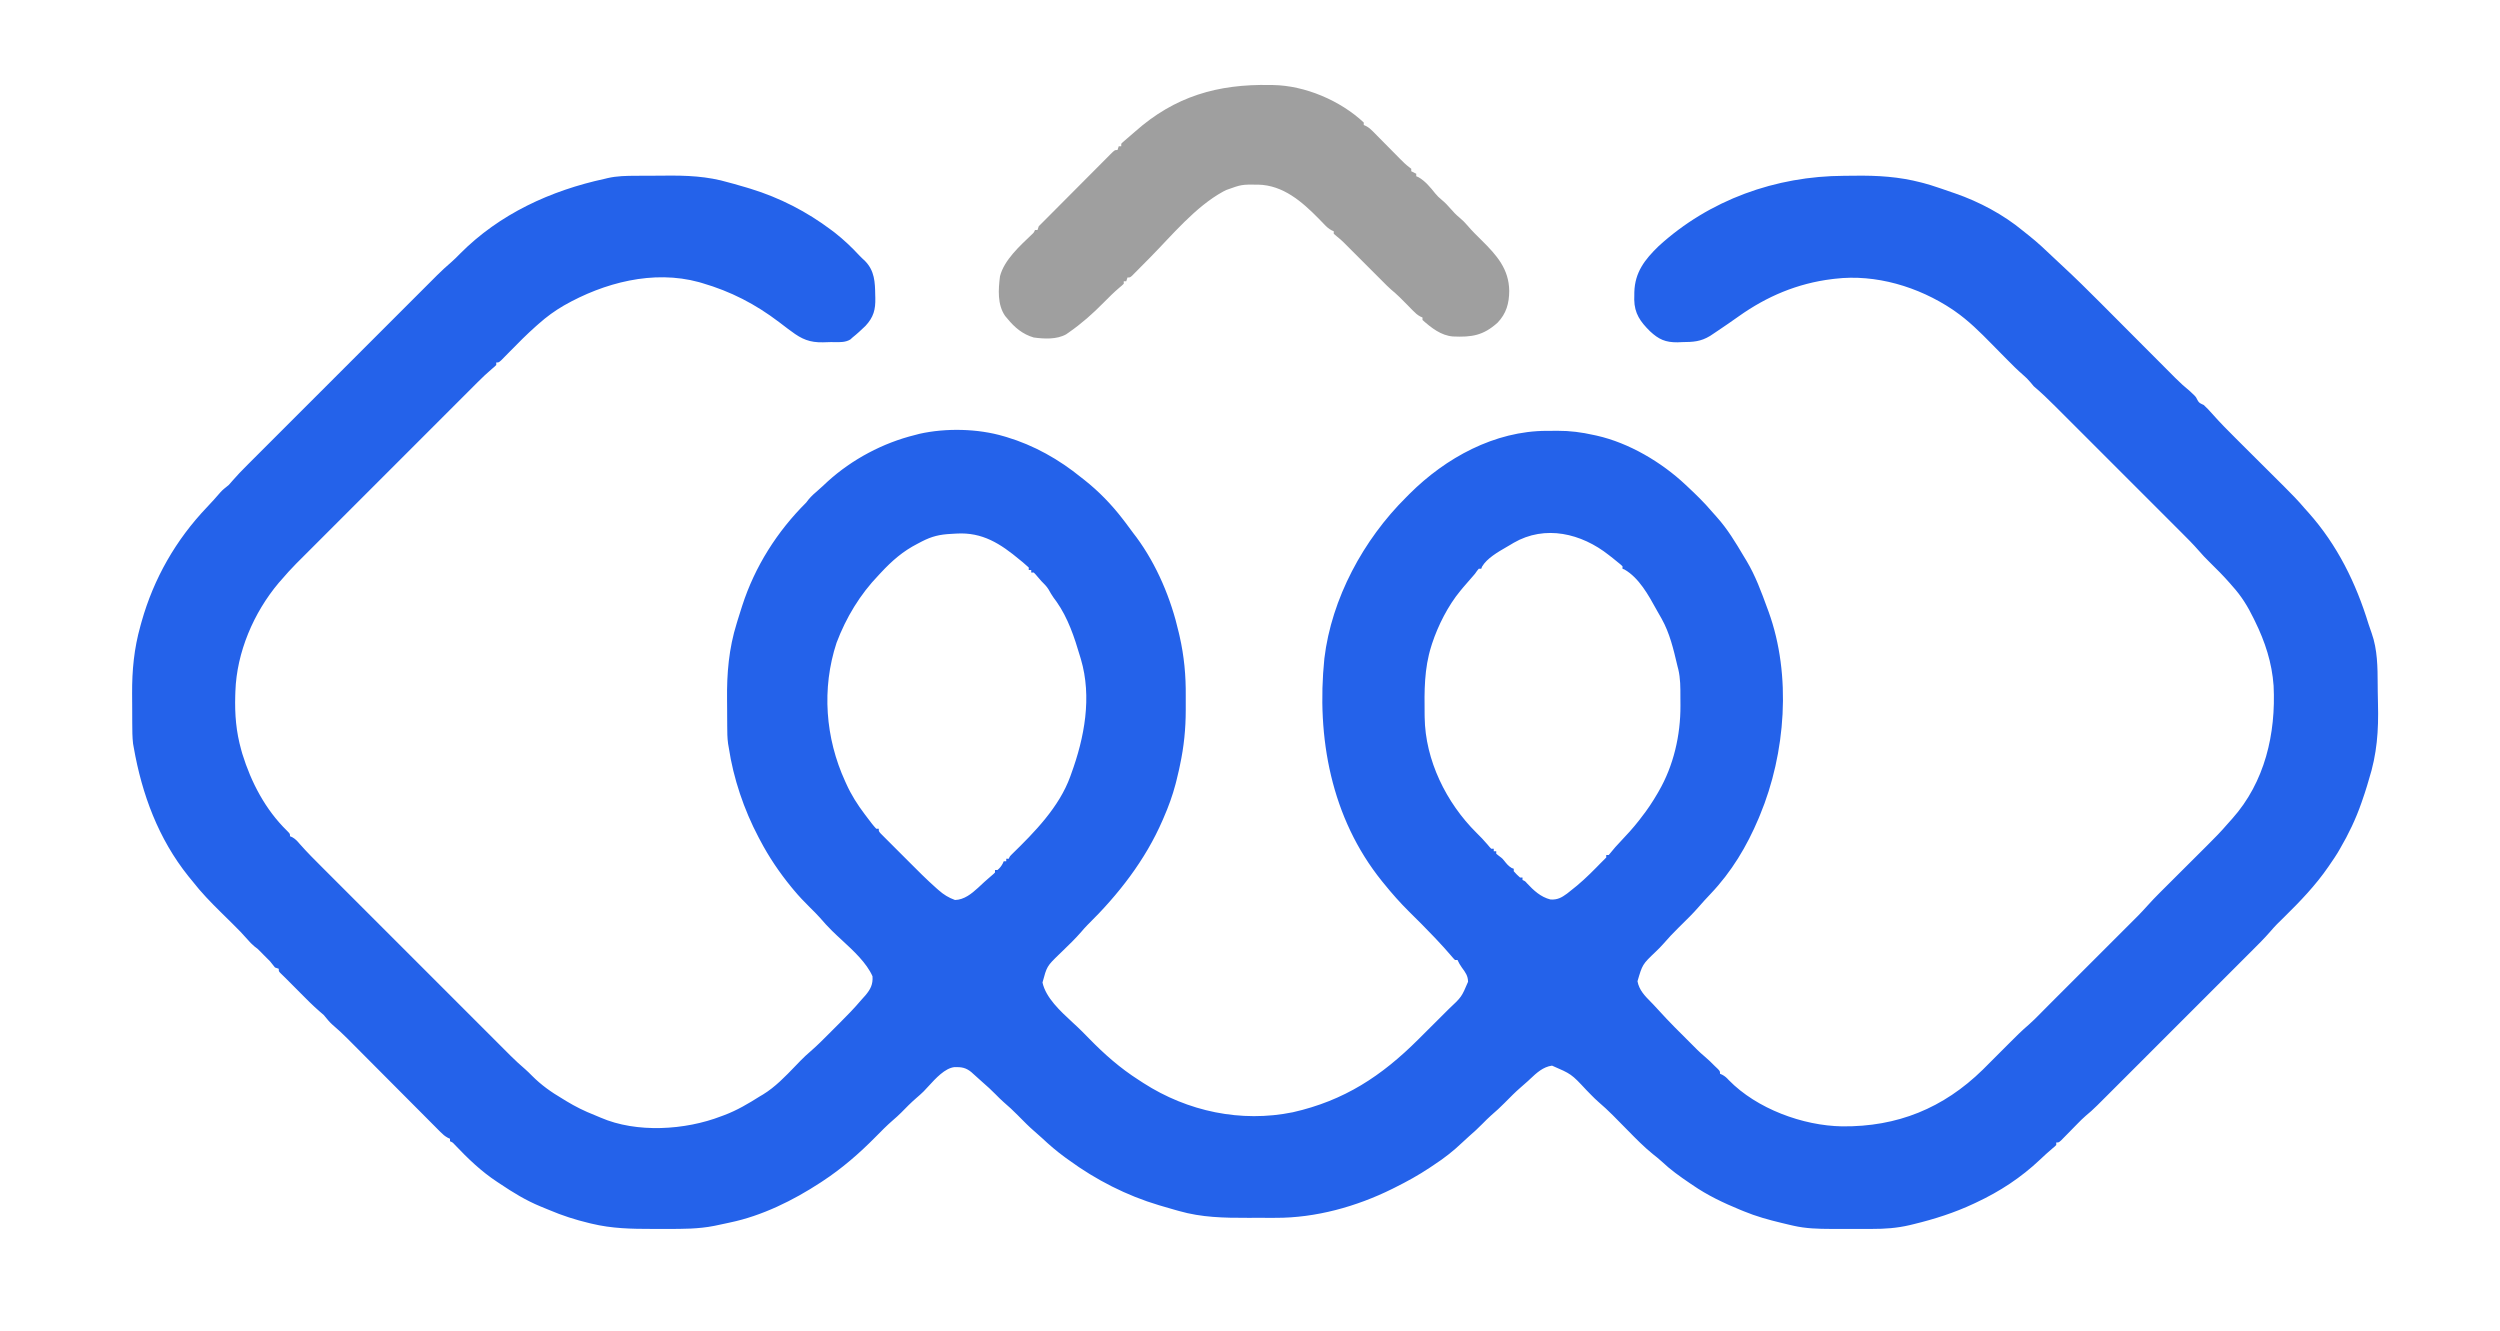 <svg width="2000" height="1065" viewBox="0 0 2000 1065" fill="none" xmlns="http://www.w3.org/2000/svg">
<g clip-path="url(#clip0_1_2)">
<path fill-rule="evenodd" clip-rule="evenodd" d="M513.165 140.602C511.73 140.611 510.295 140.62 508.859 140.629C501.106 140.654 493.622 140.748 486.037 142.494L484 143C440.545 152.38 399.583 171.177 368 203C365.806 205.254 363.608 207.468 361.24 209.54C357.254 212.965 353.406 216.477 349.681 220.185L347.821 222.052C345.67 224.198 343.52 226.344 341.374 228.494C339.806 230.064 338.237 231.633 336.667 233.202C332.38 237.483 328.094 241.767 323.811 246.053C319.256 250.611 314.699 255.168 310.142 259.724C301.521 268.342 292.902 276.962 284.285 285.584C276.879 292.995 269.472 300.403 262.061 307.809C253.875 315.991 245.689 324.173 237.507 332.358L235.562 334.303C231.63 338.236 227.698 342.17 223.765 346.101C219.393 350.469 215.023 354.838 210.655 359.21C209.042 360.826 207.428 362.441 205.814 364.056C203.573 366.294 201.332 368.532 199.095 370.773L197.052 372.821C193.307 376.553 189.678 380.326 186.215 384.324C185.16 385.564 184.091 386.791 183 388C182.64 388.288 182.28 388.572 181.922 388.856C180.011 390.367 178.14 391.845 176.486 393.668C172.916 397.849 169.246 401.901 165.458 405.884C140.641 431.963 123.014 462.777 113.241 497.455L112.312 500.812C107.227 518.94 105.607 536.135 105.687 554.945C105.719 558.875 105.75 562.805 105.76 566.735C105.764 569.344 105.77 571.953 105.78 574.562L105.797 578.297L105.799 578.773C105.818 584.205 105.837 589.569 106.454 594.974L107 598C113.575 635.517 126.715 671.031 150.734 701.016C151.825 702.342 152.914 703.67 154 705C160.898 713.893 168.531 721.747 176.539 729.635C178.63 731.692 180.718 733.753 182.805 735.814C184.154 737.151 185.502 738.488 186.852 739.824C190.64 743.542 194.305 747.298 197.783 751.312C199.667 753.528 201.375 755.313 203.625 757.188C204.802 758.05 205.42 758.503 206.001 759.001C206.644 759.552 207.241 760.159 208.5 761.438L211 764C212.687 765.646 214.355 767.312 216 769C217.305 770.689 218.634 772.36 220 774L223 775C223 776.065 223 776.563 223.175 776.989C223.328 777.363 223.616 777.682 224.157 778.28C225.639 779.663 227.08 781.087 228.509 782.524C230.591 784.621 232.675 786.715 234.76 788.809C235.903 789.956 237.045 791.103 238.188 792.25C238.895 792.963 239.602 793.678 240.309 794.392C245.295 799.432 250.277 804.468 255.645 809.109C256.777 810.056 257.898 811.018 259 812C259.428 812.513 259.85 813.03 260.271 813.545C261.981 815.635 263.677 817.709 265.693 819.526C270.079 823.237 274.225 827.114 278.282 831.18L280.556 833.474L285.611 838.549C288.335 841.29 291.059 844.032 293.787 846.77C302.114 855.121 310.436 863.477 318.752 871.84C323.145 876.258 327.54 880.674 331.94 885.085C333.799 886.948 335.658 888.812 337.516 890.676L337.72 890.882C340.317 893.498 342.913 896.114 345.516 898.724L347.962 901.173L350.26 903.498L352.384 905.618C354.29 907.533 355.849 908.918 358.226 910.211L360 911V913C361.016 913.446 361.542 913.677 362.002 914.001C362.495 914.348 362.912 914.803 363.777 915.743C374.352 926.868 384.897 937.053 397.735 945.513L400 947C410.407 954.014 420.757 960.343 432.383 965.137C434.712 966.074 437.036 967.015 439.347 967.999C449.781 972.446 460.335 975.833 471.366 978.474L473.312 978.938C489.512 982.867 505.313 983.146 521.883 983.137C525.077 983.13 528.271 983.125 531.466 983.13C532.099 983.132 532.733 983.133 533.366 983.135C546.146 983.166 558.8 983.198 571.401 980.695L573.812 980.188C576.424 979.642 579.033 979.088 581.639 978.518L584 978C609.608 972.661 634.464 960.387 656.28 946.131L658 945C673.471 934.858 687.548 922.66 700.5 909.5L700.57 909.428C705.022 904.905 709.45 900.407 714.25 896.25C716.543 894.281 718.772 892.297 720.906 890.156C724.89 886.077 728.857 882.03 733.188 878.312C735.16 876.628 737.068 874.933 738.918 873.113C740.112 871.9 741.399 870.493 742.764 869C748.62 862.596 755.91 854.626 763.445 853.699C769.111 853.542 772.619 854.053 777.078 857.699L777.847 858.403C780.556 860.885 783.265 863.366 786.047 865.766C789.683 868.878 793.135 872.095 796.5 875.5C798.576 877.604 800.638 879.681 802.855 881.637C806.797 884.973 810.506 888.463 814.144 892.125C814.687 892.674 815.229 893.223 815.771 893.773C819.461 897.513 823.145 901.249 827.125 904.688C829.38 906.593 831.566 908.528 833.727 910.543C839.556 916.015 845.482 921.108 851.957 925.824L855 928C876.631 943.852 901.439 956.527 927.153 964.167L930 965C933.294 965.974 936.59 966.937 939.895 967.874L943.25 968.812C961.36 973.987 979.171 974.32 997.869 974.268C1001.35 974.256 1004.83 974.249 1008.31 974.261C1011.07 974.27 1013.83 974.274 1016.59 974.271L1020.57 974.266C1052.53 974.371 1085.22 965.278 1113.76 951.125L1116 950C1125.55 945.251 1134.79 940.156 1143.67 934.238C1144.78 933.491 1145.89 932.745 1147 932C1155.44 926.52 1162.81 920.702 1170.07 913.781C1171.77 912.158 1173.48 910.582 1175.24 909.031C1179 905.834 1182.53 902.508 1186 899C1188.28 896.696 1190.54 894.413 1192.96 892.262C1196.73 889.061 1200.3 885.744 1203.78 882.235C1204.13 881.881 1204.48 881.528 1204.83 881.174C1208.53 877.433 1212.21 873.702 1216.19 870.25C1218.31 868.455 1220.38 866.644 1222.43 864.758C1223.01 864.217 1223.59 863.67 1224.17 863.125C1229.31 858.298 1234.42 853.494 1241.62 852.5C1249.28 855.817 1253.17 857.502 1256.56 859.885C1260.07 862.346 1263.06 865.55 1269.12 872.062L1271.11 874.1L1273.07 876.098C1274.91 877.995 1276.78 879.812 1278.77 881.551C1282.78 885.006 1286.63 888.53 1290.35 892.289C1291.61 893.575 1292.88 894.858 1294.15 896.139C1296.21 898.215 1298.26 900.294 1300.31 902.375C1300.99 903.063 1301.66 903.751 1302.34 904.439C1308.73 910.95 1315.1 917.44 1322.19 923.207C1324.7 925.162 1327.11 927.105 1329.46 929.253C1336.37 935.82 1343.97 941.211 1351.84 946.542L1354 948C1366 956.292 1378.65 962.273 1392.13 967.828L1395 969C1404.85 973.083 1414.89 975.853 1425.25 978.336L1427.25 978.812L1431.06 979.729L1434.77 980.582C1444.56 982.847 1454.61 983.109 1464.63 983.139L1467.98 983.133C1470.41 983.135 1472.83 983.136 1475.25 983.137C1479.01 983.13 1482.78 983.125 1486.54 983.13C1489.02 983.135 1491.5 983.136 1493.98 983.136L1497.55 983.133C1507.91 983.152 1517.51 982.493 1527.61 980.135L1530.75 979.375C1547.4 975.342 1563.55 970.209 1579.07 962.914L1581 962C1599.93 953.142 1616.82 942.088 1632.04 927.681C1635.25 924.634 1638.49 921.673 1641.87 918.812C1642.95 917.925 1643.41 917.548 1643.84 917.146C1644.16 916.849 1644.47 916.539 1645 916V914C1645.89 914 1646.38 914 1646.82 913.85C1647.38 913.662 1647.86 913.237 1648.94 912.275L1651.29 909.871L1653.89 907.232C1655.69 905.395 1657.49 903.559 1659.29 901.725L1661.91 899.059C1664.07 896.858 1666.21 894.68 1668.54 892.677C1670.48 891.036 1671.8 889.921 1673.09 888.772C1675.81 886.337 1678.4 883.748 1686.46 875.673C1687.76 874.373 1689.05 873.075 1690.35 871.778C1693.91 868.231 1697.46 864.683 1701 861.133C1703.2 858.932 1705.4 856.732 1707.6 854.533C1709.18 852.958 1710.75 851.384 1712.33 849.809C1718.66 843.481 1724.99 837.152 1731.31 830.82C1738.67 823.461 1746.02 816.105 1753.38 808.752C1759.75 802.381 1766.13 796.008 1772.5 789.634L1774.2 787.938C1777.43 784.706 1780.66 781.475 1783.89 778.245C1787.51 774.629 1791.13 771.012 1794.74 767.392C1796.08 766.052 1797.42 764.713 1798.76 763.373C1799.55 762.578 1800.35 761.785 1801.15 760.991C1806.28 755.89 1811.4 750.791 1816.16 745.338C1817.96 743.212 1819.75 741.224 1821.7 739.219C1823.02 737.922 1824.35 736.626 1825.67 735.325L1827.13 733.881C1840.1 721.138 1852.5 708.258 1862.81 693.23L1865 690C1866.75 687.487 1868.43 684.968 1870.04 682.359L1872 679C1878.9 667.21 1884.65 655.189 1889.13 642.295L1889.81 640.312C1891.15 636.492 1892.43 632.668 1893.59 628.791C1894.05 627.193 1894.53 625.596 1895 624C1901.62 603.207 1902.96 584.444 1902.38 562.833C1902.29 559.51 1902.22 556.188 1902.19 552.863C1902.17 551.153 1902.16 549.439 1902.15 547.722C1902.09 533.824 1902.02 519.767 1897.34 506.555C1896.45 504.2 1895.63 501.819 1894.88 499.417C1884.82 466.499 1869.88 436.035 1846.85 410.176C1845.9 409.121 1844.95 408.062 1844 407C1838.73 400.751 1833.08 394.965 1827.29 389.202C1825.38 387.302 1823.46 385.402 1821.56 383.499C1816.75 378.705 1811.94 373.914 1807.12 369.125C1802.98 365.004 1798.84 360.882 1794.7 356.756C1792.75 354.81 1790.8 352.866 1788.85 350.925C1782.31 344.428 1775.86 337.908 1769.76 330.995C1767.59 328.537 1765.42 326.212 1763 324C1762.62 323.817 1762.27 323.657 1761.95 323.507C1760.2 322.702 1759.1 322.2 1758.06 320.188C1757.61 319.254 1757.31 318.63 1756.93 318.053C1756.18 316.894 1755.14 315.923 1752 313C1747.83 309.617 1743.96 306.076 1740.16 302.277L1737.95 300.051C1736.33 298.422 1734.7 296.793 1733.08 295.164C1730.43 292.501 1727.78 289.838 1725.12 287.179C1718.45 280.497 1711.79 273.812 1705.12 267.125C1699.41 261.391 1693.7 255.657 1687.98 249.928C1685.28 247.222 1682.58 244.515 1679.88 241.804C1670.16 232.042 1660.37 222.396 1650.27 213.03C1648.28 211.191 1646.31 209.344 1644.34 207.485L1643.57 206.754C1636.85 200.356 1630.14 193.969 1622.84 188.219C1621.35 187.057 1619.87 185.891 1618.41 184.688C1602.75 171.694 1583.36 161.36 1564.11 154.72L1562 154C1559.1 152.982 1556.2 151.975 1553.28 150.992L1550.12 149.938C1546.49 148.692 1542.85 147.549 1539.14 146.556L1537 146C1519.19 141.346 1501.97 140.307 1483.69 140.568C1480.87 140.609 1478.05 140.637 1475.22 140.65C1420.65 140.877 1367.54 159.78 1326.82 196.988C1315.78 207.691 1307.92 217.853 1307.47 233.657L1307.44 236.75L1307.39 239.727C1307.55 250.811 1312.3 257.371 1320 265C1326.98 271.519 1332.39 273.944 1341.98 273.85L1345.81 273.688C1354.53 273.613 1360.5 273.336 1368.06 268.748L1369.93 267.504L1372.06 266.079L1374.31 264.562C1379.87 260.841 1385.37 257.054 1390.82 253.175C1413.47 237.044 1437.96 226.696 1465.65 223.274L1468 223C1500.61 219.114 1534.78 229.429 1561.92 247.549L1564 249C1574.92 256.587 1584.05 265.715 1593.35 275.178C1595.82 277.697 1598.3 280.21 1600.78 282.721C1602.38 284.338 1603.98 285.956 1605.58 287.574C1609.73 291.806 1613.88 295.956 1618.37 299.835C1620.74 301.84 1622.54 303.648 1624.56 306.062L1627 309C1632.99 314.047 1638.57 319.427 1644.1 324.97C1645.25 326.117 1646.39 327.262 1647.54 328.407C1650.67 331.535 1653.8 334.666 1656.93 337.799C1660.26 341.131 1663.6 344.462 1666.93 347.792C1672.52 353.378 1678.1 358.965 1683.69 364.555C1690.18 371.049 1696.67 377.541 1703.16 384.029C1708.79 389.651 1714.41 395.275 1720.04 400.9C1723.39 404.251 1726.74 407.603 1730.09 410.953C1733.28 414.143 1736.47 417.335 1739.66 420.529C1740.85 421.713 1742.03 422.896 1743.21 424.08C1743.72 424.585 1744.22 425.09 1744.73 425.594C1749.61 430.457 1754.48 435.314 1759.01 440.513C1761.69 443.68 1764.54 446.616 1767.49 449.528C1773.15 455.079 1778.74 460.664 1783.96 466.637L1786 469C1793.18 476.921 1798.24 485.192 1802.9 494.74L1804 497C1812.07 513.4 1817.6 530.266 1818.88 548.597C1820.8 586.953 1811.92 625.689 1785.74 655.008C1784.33 656.537 1782.94 658.071 1781.59 659.652C1776.83 665.226 1771.72 670.416 1766.52 675.582C1765.49 676.61 1764.46 677.639 1763.43 678.669C1760.7 681.394 1757.97 684.116 1755.24 686.837C1752.43 689.632 1749.63 692.43 1746.82 695.229C1742.17 699.872 1737.52 704.514 1732.86 709.153L1728 714C1724.56 717.419 1721.24 720.894 1718 724.5C1715.52 727.264 1713.02 729.981 1710.41 732.625L1710.14 732.892C1707.91 735.089 1705.7 737.299 1648.28 794.724L1645.54 797.459C1643.39 799.611 1641.23 801.763 1639.09 803.925C1637.82 805.213 1636.54 806.5 1635.26 807.785L1633.19 809.875C1632.83 810.233 1632.48 810.591 1632.13 810.949C1629.21 813.905 1626.3 816.86 1623.18 819.595C1617.56 824.372 1612.39 829.527 1607.2 834.76C1600.26 841.777 1593.28 848.762 1586.27 855.705C1554.71 886.615 1517.81 901.533 1473.71 901.09C1442.29 900.584 1405.43 887.014 1383.06 864.125C1381.34 862.235 1380.07 861.036 1377.81 859.805L1376 859C1376 858.094 1376 857.598 1375.84 857.159C1375.65 856.628 1375.24 856.179 1374.31 855.188L1372 853C1369.27 850.193 1366.49 847.529 1363.5 845C1361.53 843.361 1359.68 841.68 1357.85 839.875C1356.24 838.252 1354.63 836.635 1353.01 835.027C1344.08 826.174 1335.15 817.331 1326.72 807.992C1325.33 806.447 1323.92 804.921 1322.48 803.419C1321.9 802.813 1321.31 802.215 1320.72 801.62C1315.9 796.742 1311.27 792.045 1310 785C1311.94 778.357 1312.93 774.976 1314.69 772.06C1316.51 769.037 1319.16 766.514 1324.56 761.375C1326.62 759.405 1328.63 757.427 1330.5 755.28C1334.49 750.628 1338.67 746.248 1343.03 741.934C1343.7 741.276 1344.37 740.619 1345.03 739.962C1349.71 735.372 1354.39 730.788 1358.69 725.836C1361.84 722.166 1365.12 718.638 1368.44 715.125C1385.2 697.514 1397.44 677.127 1406.85 654.787L1408 652C1428.5 602.702 1433.34 540.274 1414.89 489.401L1414 487L1413.79 486.435C1409.05 473.456 1404.35 460.596 1397.24 448.699C1396.49 447.467 1395.75 446.234 1395 445C1388.45 433.97 1382.02 423.215 1373.42 413.652C1371.95 412.041 1370.5 410.412 1369.08 408.754C1363.21 401.851 1356.73 395.576 1350.12 389.386L1348.44 387.812C1329.22 369.734 1303.26 354.362 1277.44 348.522L1275 348C1265.3 345.823 1256.05 344.594 1246.09 344.639C1243.91 344.664 1241.73 344.687 1239.55 344.684L1237.36 344.678C1195.73 344.757 1156.6 366.212 1127.65 395.074L1124.88 397.875C1090.83 431.632 1065.24 478.716 1059.49 526.793C1053.07 589.911 1064.85 654.372 1105.54 704.908L1107 706.688C1113.39 714.62 1120.03 722.139 1127.27 729.308C1134.22 736.164 1141.13 743.055 1147.84 750.149L1149.87 752.312C1153.62 756.294 1157.28 760.317 1160.82 764.48C1161.77 765.622 1162.19 766.125 1162.64 766.605C1162.99 766.984 1163.35 767.348 1164 768H1166C1167.02 770.194 1168.08 772.117 1169.51 774.078C1172.28 777.805 1174.41 780.676 1174.44 785.438C1169.26 797.615 1169.26 797.615 1159.21 807.04L1156.7 809.531C1154.9 811.33 1153.1 813.128 1151.3 814.926C1148.49 817.714 1145.69 820.502 1142.89 823.298C1141.05 825.138 1139.21 826.977 1137.36 828.814L1134.7 831.469C1105.19 860.941 1075.32 880.513 1034.27 889.805C992.901 898.252 950.072 889.187 914.748 866.442C913.499 865.627 912.25 864.813 911 864C896.126 854.519 883.591 843.44 871.297 830.859C869.383 828.9 867.462 826.951 865.53 825.01C863.277 822.749 860.727 820.396 858.073 817.946C848.087 808.732 836.63 798.16 834 786C835.732 779.575 836.612 776.312 838.256 773.496C839.952 770.59 842.462 768.16 847.562 763.223C848.288 762.52 849.015 761.819 849.742 761.118C854.959 756.084 860.177 751.051 864.934 745.574C866.544 743.668 868.159 741.839 869.909 740.058C894.647 715.782 916.271 688.085 930.103 656.093L931 654C934.812 645.277 938 636.525 940.425 627.311L941.188 624.312C941.916 621.465 942.596 618.619 943.222 615.747L944 612C947.172 597.279 948.587 583.05 948.596 567.986C948.576 564.34 948.562 560.697 948.597 557.051C948.77 540.46 947.335 524.961 943.646 508.772L943 506C936.826 479.054 925.559 452.034 909.074 429.699L907 427C904.764 423.949 902.523 420.906 900.234 417.895L898 415C889.07 403.408 879.008 393.058 867.531 383.973L865 382C847.188 367.512 827.205 356.225 805.128 349.617L803 349C782.318 342.85 756.756 342.327 735.652 347.031L732 348C706.435 354.283 681.643 367.468 662.125 385.188L661.648 385.636C659.353 387.793 657.065 389.943 654.684 392.008C651.827 394.438 649.218 396.738 646.812 399.625L645 402C621.702 425.177 603.882 453.257 593.774 484.57L593 487C592.079 489.868 591.171 492.739 590.287 495.619L589.375 498.625C583.062 518.794 581.399 538.662 581.643 559.704C581.673 562.263 581.693 564.823 581.705 567.382C581.713 569.927 581.723 572.473 581.737 575.018L581.762 578.656C581.766 579.336 581.769 580.017 581.771 580.697C581.789 585.488 581.807 590.275 582.478 595.028L583 598C586.716 622.727 595.151 647.663 606.813 669.774L608 672C615.106 685.59 623.445 697.893 633.152 709.781L635 712C639.082 716.934 643.454 721.497 648 726L648.353 726.349C650.904 728.869 653.445 731.379 655.836 734.055C658.969 737.76 662.22 741.264 665.662 744.681C668.095 747.088 670.778 749.562 673.544 752.113C682.902 760.741 693.213 770.249 698 781C698.477 787.495 696.383 791.501 692.25 796.375C691.705 796.98 691.161 797.586 690.617 798.193C690.078 798.795 689.539 799.397 689 800C683.479 806.554 677.524 812.616 671.467 818.67C669.512 820.618 667.558 822.567 665.609 824.521C664.925 825.207 664.243 825.894 663.56 826.581C658.65 831.522 653.739 836.463 648.469 841.023C645.658 843.412 643.021 845.897 640.437 848.527C639.054 849.943 637.667 851.387 636.27 852.841C628.333 861.101 620.07 869.7 610.41 875.586L608 877C598.794 882.834 589.588 888.294 579.354 892.131L577 893C548.12 904.184 509.25 906.586 480.5 894.102C478.878 893.387 477.244 892.699 475.598 892.042C467.675 888.951 460.217 885.241 452.941 880.816L450 879C440.816 873.588 432.999 868.049 425.5 860.5C423.766 858.732 422.022 857.019 420.165 855.38C416.165 851.956 412.317 848.435 408.586 844.72L406.683 842.81C404.484 840.616 402.286 838.421 400.091 836.224C398.488 834.618 396.883 833.013 395.278 831.409C390.894 827.031 386.511 822.65 382.131 818.267C377.471 813.604 372.809 808.942 368.147 804.281C359.324 795.462 350.504 786.64 341.686 777.817C334.111 770.237 326.534 762.659 318.954 755.083C310.104 746.239 301.255 737.393 292.41 728.545C288.199 724.332 283.988 720.12 279.775 715.909C275.305 711.442 270.835 706.974 266.368 702.503C264.715 700.848 263.062 699.193 261.408 697.538C260.464 696.595 259.519 695.654 258.574 694.713C252.143 688.309 245.72 681.913 239.724 675.091C237.787 672.807 236.377 671.212 233.767 669.744L232 669C232 668.233 232 667.761 231.863 667.332C231.642 666.642 231.066 666.066 229.562 664.562C212.306 647.709 200.911 625.877 193.836 602.996L193 600C188.869 585.321 187.756 571.605 188.198 556.389L188.312 553.062C189.344 521.815 202.954 490.057 223.023 466.23L225 464C228.873 459.504 232.788 455.098 236.975 450.891L238.748 449.125C240.789 447.079 242.83 445.034 244.875 442.993C246.368 441.502 247.859 440.01 249.35 438.518C253.422 434.441 257.495 430.365 261.571 426.292C265.906 421.961 270.239 417.628 274.571 413.294C281.834 406.029 289.097 398.766 296.363 391.505C304.812 383.061 313.26 374.615 321.703 366.166C329.016 358.849 336.33 351.533 343.646 344.219L345.438 342.427C349.198 338.668 352.958 334.91 356.716 331.149C360.87 326.993 365.024 322.837 369.181 318.684C370.002 317.865 370.823 317.045 371.643 316.225C372.359 315.51 373.075 314.795 373.791 314.08C375.918 311.949 378.045 309.819 380.176 307.692L382.125 305.748C385.781 302.078 389.483 298.562 393.43 295.203C395.491 293.49 395.492 293.489 396.999 292.001L397 290C397.851 290 398.34 290 398.781 289.856C399.378 289.66 399.888 289.202 401.088 288.123L403.656 285.504C405.107 284.037 406.557 282.569 408.001 281.095C414.745 274.2 421.514 267.393 428.735 260.99L431 259C437.327 253.363 443.754 248.71 451.062 244.438C483.118 226.182 522.533 215.684 559.214 225.712L561.688 226.438C584.729 233.164 604.169 243.2 623.188 257.625C625.566 259.475 627.948 261.311 630.375 263.097L633 265C641.468 271.421 647.877 274.056 658.322 273.85C660.463 273.767 662.598 273.687 664.74 273.666C665.672 273.661 666.621 273.681 667.577 273.701C671.998 273.793 676.574 273.889 680.319 271.554L682 270C685.649 267.125 688.989 263.965 692.348 260.759C698.885 253.739 700.472 247.676 700.254 238.293L700.188 236.188C700.031 225.733 699.72 216.669 692.047 208.82C690.465 207.357 688.914 205.909 687.428 204.347C681.386 197.815 674.955 191.738 667.961 186.227L665 184C645.436 169.284 623.782 158.163 600.415 150.99L596.938 149.938C593.625 148.933 590.312 147.969 586.971 147.064C585.646 146.714 584.323 146.359 583 146C565.699 140.893 549.145 140.301 531.264 140.513C528.233 140.55 525.203 140.57 522.171 140.574C519.169 140.577 516.167 140.585 513.165 140.602ZM816 448C800.373 434.942 785.932 425.623 765.191 426.86C763.756 426.952 762.32 427.035 760.883 427.108C751.786 427.567 745.599 429.017 737.5 433.164L734 435C722.322 440.975 713.647 448.584 704.711 458.163L703 460C687.994 475.602 676.891 493.978 669.242 514.223C657.21 550.812 660.261 590.413 676.137 625.116L677 627C680.986 635.885 685.909 643.596 691.745 651.346L693 653C693.412 653.545 693.822 654.092 694.233 654.639C696.386 657.51 698.543 660.387 701 663H703C703 665 703 665 704.424 666.678L706.45 668.708L708.74 671.017L711.258 673.523C713.016 675.286 714.775 677.048 716.535 678.809C719.312 681.573 722.089 684.338 724.854 687.115C725.392 687.655 725.929 688.195 726.467 688.736C733.855 696.164 741.251 703.6 749.091 710.553L750.867 712.102C754.973 715.736 758.859 718.129 764 720C771.371 719.811 777.308 714.919 782.5 710.188C785.835 707.038 789.182 703.959 792.688 701C793.793 700.078 794.271 699.68 794.727 699.256C795.075 698.933 795.41 698.595 796 698V696H798C799.904 694.413 801.001 692.998 802.188 690.812L803 689H805V687H807C807.463 685.95 807.686 685.444 807.999 685.002C808.29 684.59 808.658 684.234 809.37 683.546C827.671 665.724 847.419 645.621 856.239 621.142L857 619C867.581 590.046 873.686 557.641 864.689 527.253L864 525C859.541 509.837 854.424 494.41 845.25 481.375L845.138 481.226C843.603 479.179 842.114 477.195 840.816 474.984C839.443 472.441 838.17 470.182 836.188 468.062C834.068 466.064 832.255 463.972 830.375 461.75C829.387 460.567 828.944 460.038 828.479 459.53C828.102 459.118 827.71 458.72 827 458H825V456H823V454C821.421 452.559 819.829 451.13 818.18 449.77L816 448ZM1290.13 446.438L1287 444C1265.2 426.765 1236.13 419.612 1210.82 434.312L1208.75 435.562C1207.66 436.215 1206.49 436.887 1205.29 437.584C1198.15 441.71 1189.54 446.68 1185.65 453.289L1185 455H1183L1181.57 456.777C1180.78 457.933 1180.41 458.48 1180 459C1179.63 459.466 1179.24 459.91 1178.49 460.754C1175.83 463.728 1173.22 466.738 1170.65 469.789L1168.25 472.688C1158.48 484.492 1150.45 500.332 1145.66 514.882L1145 517C1139.33 534.893 1139.47 552.703 1139.69 571.279L1139.73 573.875C1140.19 608.141 1157 642.242 1181.13 666.188C1184.24 669.225 1187.19 672.303 1190 675.625C1190.92 676.744 1191.32 677.229 1191.74 677.694C1192.07 678.05 1192.4 678.393 1193 679H1195V681H1197V683L1199.19 684.75C1200.78 685.939 1201.43 686.422 1201.99 686.989C1202.38 687.377 1202.72 687.804 1203.3 688.523C1205.17 690.898 1206.7 692.82 1209.31 694.375L1211 695V697C1212.19 698.312 1212.78 698.969 1213.41 699.594C1214.03 700.219 1214.69 700.812 1216 702H1218V704C1219.03 704.449 1219.55 704.674 1220 705C1220.45 705.331 1220.83 705.764 1221.59 706.637C1226.87 712.314 1232.61 717.656 1240.32 719.578C1245.8 719.998 1249.31 718.096 1253.63 714.883L1256 713C1263.6 707.214 1270.38 700.823 1277.05 694.016C1278.03 693.007 1279.01 692.002 1280 691C1281.7 689.368 1283.38 687.711 1285 686V684H1287L1288.7 681.949C1290.97 679.037 1293.39 676.409 1295.92 673.735C1301.31 668.066 1306.55 662.37 1311.34 656.18L1313 654C1317.83 647.914 1322.05 641.526 1325.96 634.808L1327 633C1338.87 612.512 1344.47 588.167 1344.36 564.553C1344.34 562.293 1344.31 560.034 1344.32 557.774L1344.32 557.497C1344.34 550.05 1344.36 542.703 1342.63 535.413L1342 533L1341.79 532.105C1338.77 519.274 1335.77 506.496 1329.28 494.922C1328.06 492.83 1326.86 490.738 1325.68 488.619C1325.46 488.222 1325.24 487.822 1325.02 487.419C1318.73 475.995 1311.17 462.278 1299.63 455.633L1298 455V453C1297.38 452.419 1296.93 452.006 1296.48 451.603C1295.36 450.608 1294.19 449.675 1290.13 446.438Z" fill="#2462EA"/>
<path d="M1016 68C1016.77 68.009 1017.53 68.017 1018.32 68.026C1044 68.388 1072.27 80.468 1091 98V100C1091.6 100.27 1092.19 100.539 1092.8 100.817C1095 101.999 1096.4 103.167 1098.14 104.933C1099.03 105.82 1099.03 105.82 1099.92 106.724C1100.55 107.36 1101.17 107.997 1101.81 108.652C1102.46 109.308 1103.11 109.964 1103.78 110.64C1105.86 112.734 1107.93 114.836 1110 116.938C1112.07 119.035 1114.14 121.131 1116.22 123.224C1117.51 124.526 1118.79 125.83 1120.08 127.137C1122.45 129.538 1124.71 131.785 1127.43 133.799C1127.95 134.195 1128.46 134.592 1129 135V137L1133 139V141C1133.85 141.362 1133.85 141.362 1134.72 141.73C1140.05 144.695 1144.38 149.946 1148.13 154.688C1149.77 156.721 1151.31 158.159 1153.31 159.812C1155.99 162.03 1158.25 164.35 1160.5 167C1162.69 169.583 1164.88 171.85 1167.5 174C1169.92 175.999 1171.98 178.04 1174 180.438C1177.58 184.665 1181.49 188.495 1185.44 192.375C1197.32 204.146 1207.2 215.196 1207.38 232.75C1207.32 242.687 1205.07 250.808 1198.06 258.148C1186.58 268.459 1177.37 269.836 1162.4 269.182C1152.83 268.456 1144.98 262.209 1138 256V254C1137.42 253.742 1136.83 253.484 1136.23 253.218C1133.82 251.901 1132.27 250.479 1130.36 248.516C1129.68 247.827 1129 247.139 1128.3 246.43C1127.6 245.71 1126.91 244.991 1126.19 244.25C1121.85 239.803 1117.54 235.452 1112.73 231.511C1110.37 229.451 1108.2 227.228 1106 225C1104.98 223.98 1103.96 222.96 1102.94 221.941L1081.06 200.059C1080.54 199.542 1080.02 199.026 1079.49 198.494C1078.06 197.062 1076.64 195.627 1075.21 194.192C1073.43 192.426 1071.66 190.849 1069.69 189.312L1067 187V185C1066.42 184.743 1065.83 184.487 1065.23 184.223C1062.79 182.887 1061.26 181.443 1059.35 179.438C1058.66 178.728 1057.97 178.018 1057.27 177.287C1056.54 176.532 1055.81 175.777 1055.06 175C1041.58 161.321 1026.52 148.097 1006.38 147.708C993.234 147.585 993.234 147.585 981 152C979.805 152.601 979.805 152.601 978.586 153.215C956.181 165.484 937.67 188.206 919.99 206.106C917.397 208.729 914.799 211.345 912.199 213.961C911.006 215.175 911.006 215.175 909.788 216.413C909.056 217.149 908.324 217.884 907.569 218.642C906.926 219.293 906.283 219.943 905.62 220.614C904 222 904 222 902 222L901 225H899V227C897.531 228.445 897.531 228.445 895.5 230.125C891.096 233.87 887.046 237.876 883 242C874.304 250.866 865.22 258.903 855 266C854.307 266.482 853.613 266.964 852.898 267.461C845.401 271.673 835.289 271.139 827 270C818.216 267.461 811.701 262.006 806 255C805.066 253.904 805.066 253.904 804.113 252.785C797.806 243.713 798.663 231.539 800 221C803.337 207.959 815.906 196.73 825.355 187.672C827.087 186.084 827.087 186.084 828 184H830L831 181C832.621 179.289 834.296 177.629 836 176C837.893 174.098 839.785 172.195 841.677 170.292C847.184 164.752 852.696 159.217 858.212 153.685C861.543 150.343 864.873 146.999 868.198 143.651C871.422 140.406 874.651 137.165 877.883 133.928C879.114 132.693 880.343 131.456 881.57 130.218C883.28 128.495 884.995 126.777 886.712 125.061C887.22 124.545 887.729 124.03 888.253 123.498C891.772 120 891.772 120 894 120L895 117H897V115C898.258 113.695 898.258 113.695 900.125 112.125C902.816 109.85 905.493 107.57 908.121 105.223C939.907 77.02 974.163 67.17 1016 68Z" fill="#9F9F9F"/>
</g>
<defs>
<clipPath id="clip0_1_2">
<rect width="2000" height="1065" fill="white"/>
</clipPath>
</defs>
</svg>
